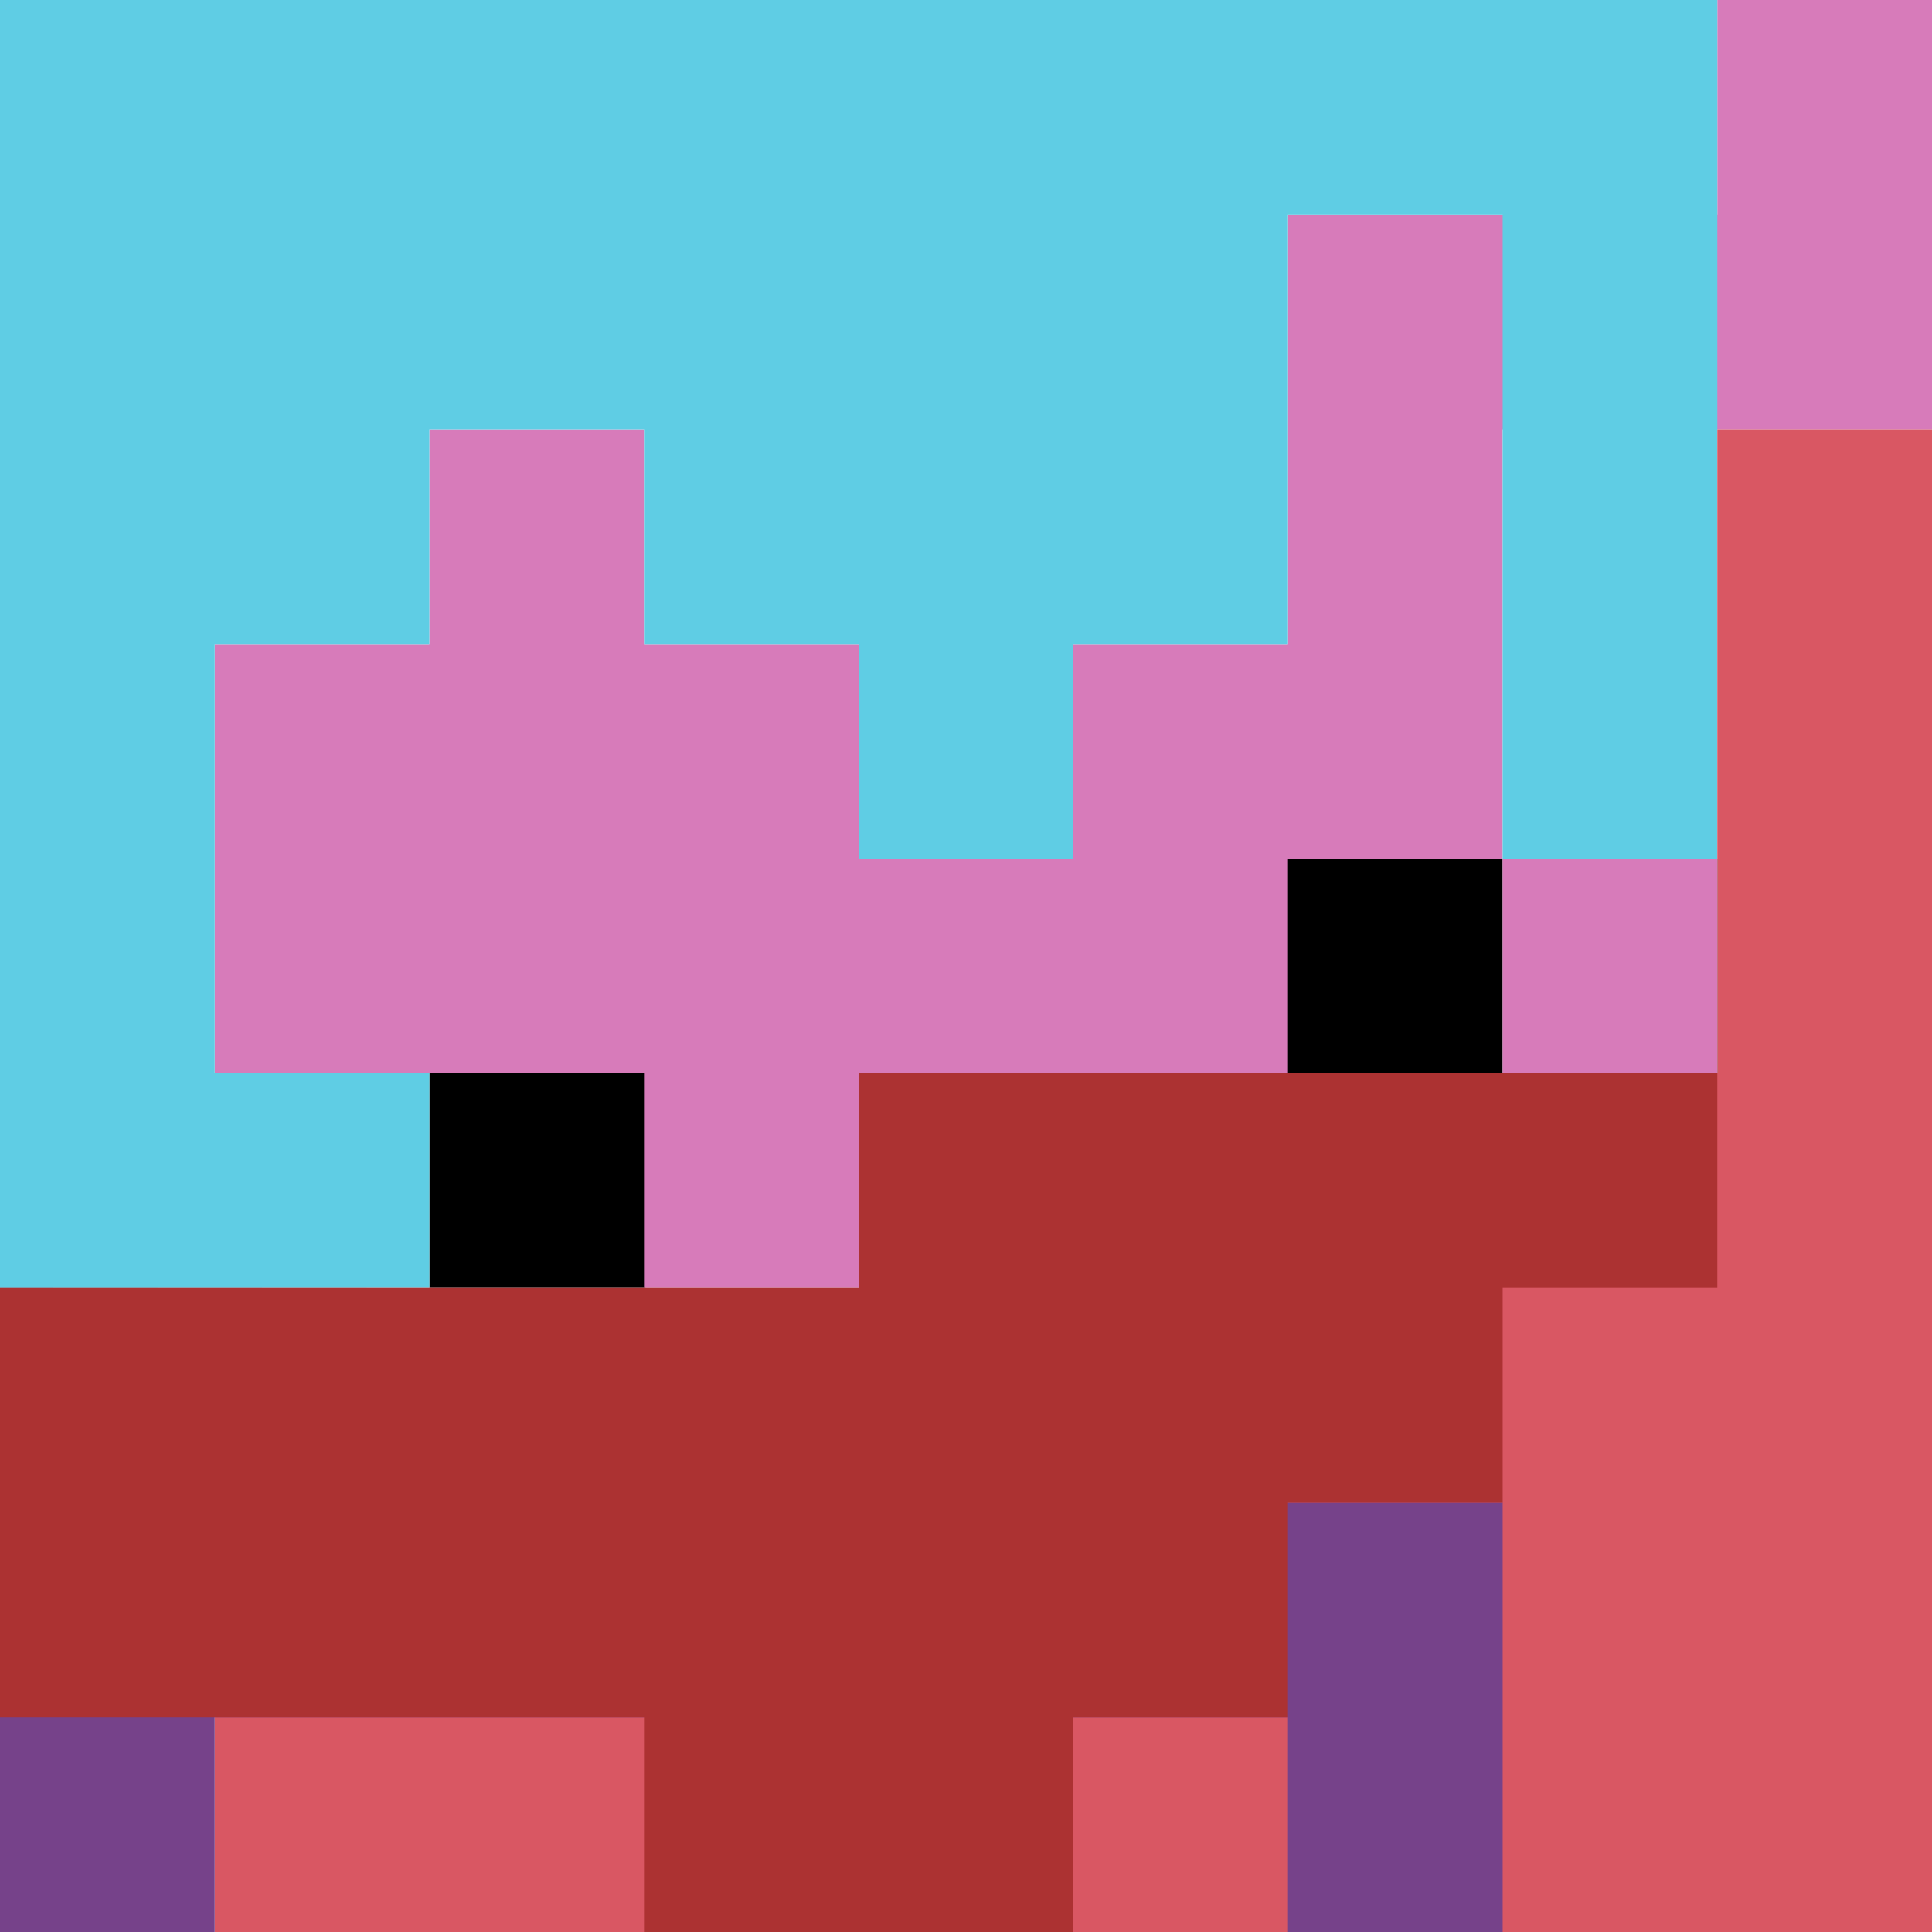 <?xml version="1.0" encoding="UTF-8" standalone="no"?>
<svg
   width="128"
   height="128"
   version="1.1"
   id="svg6"
   sodipodi:docname="icon.svg"
   xml:space="preserve"
   inkscape:version="1.3.2 (091e20e, 2023-11-25, custom)"
   xmlns:inkscape="http://www.inkscape.org/namespaces/inkscape"
   xmlns:sodipodi="http://sodipodi.sourceforge.net/DTD/sodipodi-0.dtd"
   xmlns="http://www.w3.org/2000/svg"
   xmlns:svg="http://www.w3.org/2000/svg"><defs
     id="defs6" /><sodipodi:namedview
     id="namedview6"
     pagecolor="#505050"
     bordercolor="#eeeeee"
     borderopacity="1"
     inkscape:showpageshadow="0"
     inkscape:pageopacity="0"
     inkscape:pagecheckerboard="0"
     inkscape:deskcolor="#505050"
     inkscape:zoom="2.8284271"
     inkscape:cx="0.35355339"
     inkscape:cy="86.443804"
     inkscape:window-width="1920"
     inkscape:window-height="1009"
     inkscape:window-x="-8"
     inkscape:window-y="-8"
     inkscape:window-maximized="1"
     inkscape:current-layer="svg6"
     showguides="true"><sodipodi:guide
       position="0,158"
       orientation="-1,0"
       id="guide1"
       inkscape:locked="false"
       inkscape:label=""
       inkscape:color="rgb(0,134,229)" /><sodipodi:guide
       position="14.222,152.75"
       orientation="-1,0"
       id="guide2"
       inkscape:locked="false"
       inkscape:label=""
       inkscape:color="rgb(0,134,229)" /><sodipodi:guide
       position="28.444,147.5"
       orientation="-1,0"
       id="guide3"
       inkscape:locked="false"
       inkscape:label=""
       inkscape:color="rgb(0,134,229)" /><sodipodi:guide
       position="42.667,144.5"
       orientation="-1,0"
       id="guide4"
       inkscape:locked="false"
       inkscape:label=""
       inkscape:color="rgb(0,134,229)" /><sodipodi:guide
       position="56.889,141"
       orientation="-1,0"
       id="guide5"
       inkscape:locked="false"
       inkscape:label=""
       inkscape:color="rgb(0,134,229)" /><sodipodi:guide
       position="71.111,139.75"
       orientation="-1,0"
       id="guide6"
       inkscape:locked="false"
       inkscape:label=""
       inkscape:color="rgb(0,134,229)" /><sodipodi:guide
       position="85.333,141.5"
       orientation="-1,0"
       id="guide7"
       inkscape:locked="false"
       inkscape:label=""
       inkscape:color="rgb(0,134,229)" /><sodipodi:guide
       position="99.556,146.25"
       orientation="-1,0"
       id="guide8"
       inkscape:locked="false"
       inkscape:label=""
       inkscape:color="rgb(0,134,229)" /><sodipodi:guide
       position="113.778,145.5"
       orientation="-1,0"
       id="guide9"
       inkscape:locked="false"
       inkscape:label=""
       inkscape:color="rgb(0,134,229)" /><sodipodi:guide
       position="128,147"
       orientation="-1,0"
       id="guide10"
       inkscape:locked="false"
       inkscape:label=""
       inkscape:color="rgb(0,134,229)" /><sodipodi:guide
       position="-43.25,113.778"
       orientation="0,1"
       id="guide11"
       inkscape:locked="false"
       inkscape:label=""
       inkscape:color="rgb(0,134,229)" /><sodipodi:guide
       position="-52.25,128"
       orientation="0,1"
       id="guide12"
       inkscape:locked="false"
       inkscape:label=""
       inkscape:color="rgb(0,134,229)" /><sodipodi:guide
       position="-37,99.556"
       orientation="0,1"
       id="guide13"
       inkscape:locked="false"
       inkscape:label=""
       inkscape:color="rgb(0,134,229)" /><sodipodi:guide
       position="-43.25,85.333"
       orientation="0,1"
       id="guide14"
       inkscape:locked="false"
       inkscape:label=""
       inkscape:color="rgb(0,134,229)" /><sodipodi:guide
       position="-40.5,71.111"
       orientation="0,1"
       id="guide15"
       inkscape:locked="false"
       inkscape:label=""
       inkscape:color="rgb(0,134,229)" /><sodipodi:guide
       position="-45,56.889"
       orientation="0,1"
       id="guide16"
       inkscape:locked="false"
       inkscape:label=""
       inkscape:color="rgb(0,134,229)" /><sodipodi:guide
       position="-44,42.667"
       orientation="0,1"
       id="guide17"
       inkscape:locked="false"
       inkscape:label=""
       inkscape:color="rgb(0,134,229)" /><sodipodi:guide
       position="-38.25,28.444"
       orientation="0,1"
       id="guide18"
       inkscape:locked="false"
       inkscape:label=""
       inkscape:color="rgb(0,134,229)" /><sodipodi:guide
       position="-48,14.222"
       orientation="0,1"
       id="guide19"
       inkscape:locked="false"
       inkscape:label=""
       inkscape:color="rgb(0,134,229)" /><sodipodi:guide
       position="-42.75,0"
       orientation="0,1"
       id="guide20"
       inkscape:locked="false"
       inkscape:label=""
       inkscape:color="rgb(0,134,229)" /></sodipodi:namedview><path
     style="fill:#000000;fill-opacity:1;stroke-width:2.785;stroke-linecap:round;paint-order:fill markers stroke"
     d="M 28.444,85.333 V 71.111 L 85.333,56.889 H 99.556 V 71.111 L 42.667,85.333 Z"
     id="path24"
     inkscape:label="eyes" /><path
     style="fill:#d77bba;fill-opacity:1;stroke-width:2.785;stroke-linecap:round;paint-order:fill markers stroke"
     d="M 113.778,71.111 V 56.889 H 99.556 V 28.444 H 128 V 0 H 113.778 V 14.222 H 85.333 V 42.667 H 71.111 V 56.889 H 56.889 V 42.667 H 42.667 V 28.444 H 28.444 V 42.667 H 14.222 V 56.889 71.111 H 42.667 V 85.333 H 56.889 V 71.111 l 28.444,0 V 56.889 l 14.222,0 0,14.222 z"
     id="path20"
     inkscape:label="skin"
     sodipodi:nodetypes="cccccccccccccccccccccccccccccc" /><path
     style="fill:#5fcde4;fill-opacity:1;stroke-width:2.785;stroke-linecap:round;paint-order:fill markers stroke"
     d="M 28.444,85.333 V 71.111 H 14.222 V 42.667 H 28.444 V 28.444 H 42.667 V 42.667 H 56.889 V 56.889 H 71.111 V 42.667 H 85.333 V 14.222 H 99.556 V 56.889 H 113.778 V 71.111 H 128 V 56.889 H 113.778 V 0 H -4.999998e-7 l -0.002,85.347 z"
     id="path1"
     sodipodi:nodetypes="ccccccccccccccccccccccccc"
     inkscape:label="hair" /><path
     style="fill:#d95763;fill-opacity:1;stroke-width:2.785;stroke-linecap:round;paint-order:fill markers stroke"
     d="M 14.222,128 V 113.778 L 113.778,71.111 V 28.444 H 128 V 128 Z"
     id="path23"
     inkscape:label="shirt" /><path
     style="fill:#76428a;fill-opacity:1;stroke-width:2.785;stroke-linecap:round;paint-order:fill markers stroke"
     d="M 14.222,128 H 0 V 99.556 H 99.556 V 128 H 85.333 V 113.778 H 14.222 Z"
     id="path22"
     inkscape:label="bag" /><path
     style="fill:#ac3232;fill-opacity:1;stroke-width:2.785;stroke-linecap:round;paint-order:fill markers stroke"
     d="M -1.5e-6,85.333 V 113.778 H 42.667 V 128 H 71.111 V 113.778 H 85.333 V 99.556 H 99.556 V 85.333 H 113.778 V 71.111 H 56.889 v 14.222 z"
     id="path21"
     inkscape:label="scarf" /></svg>
